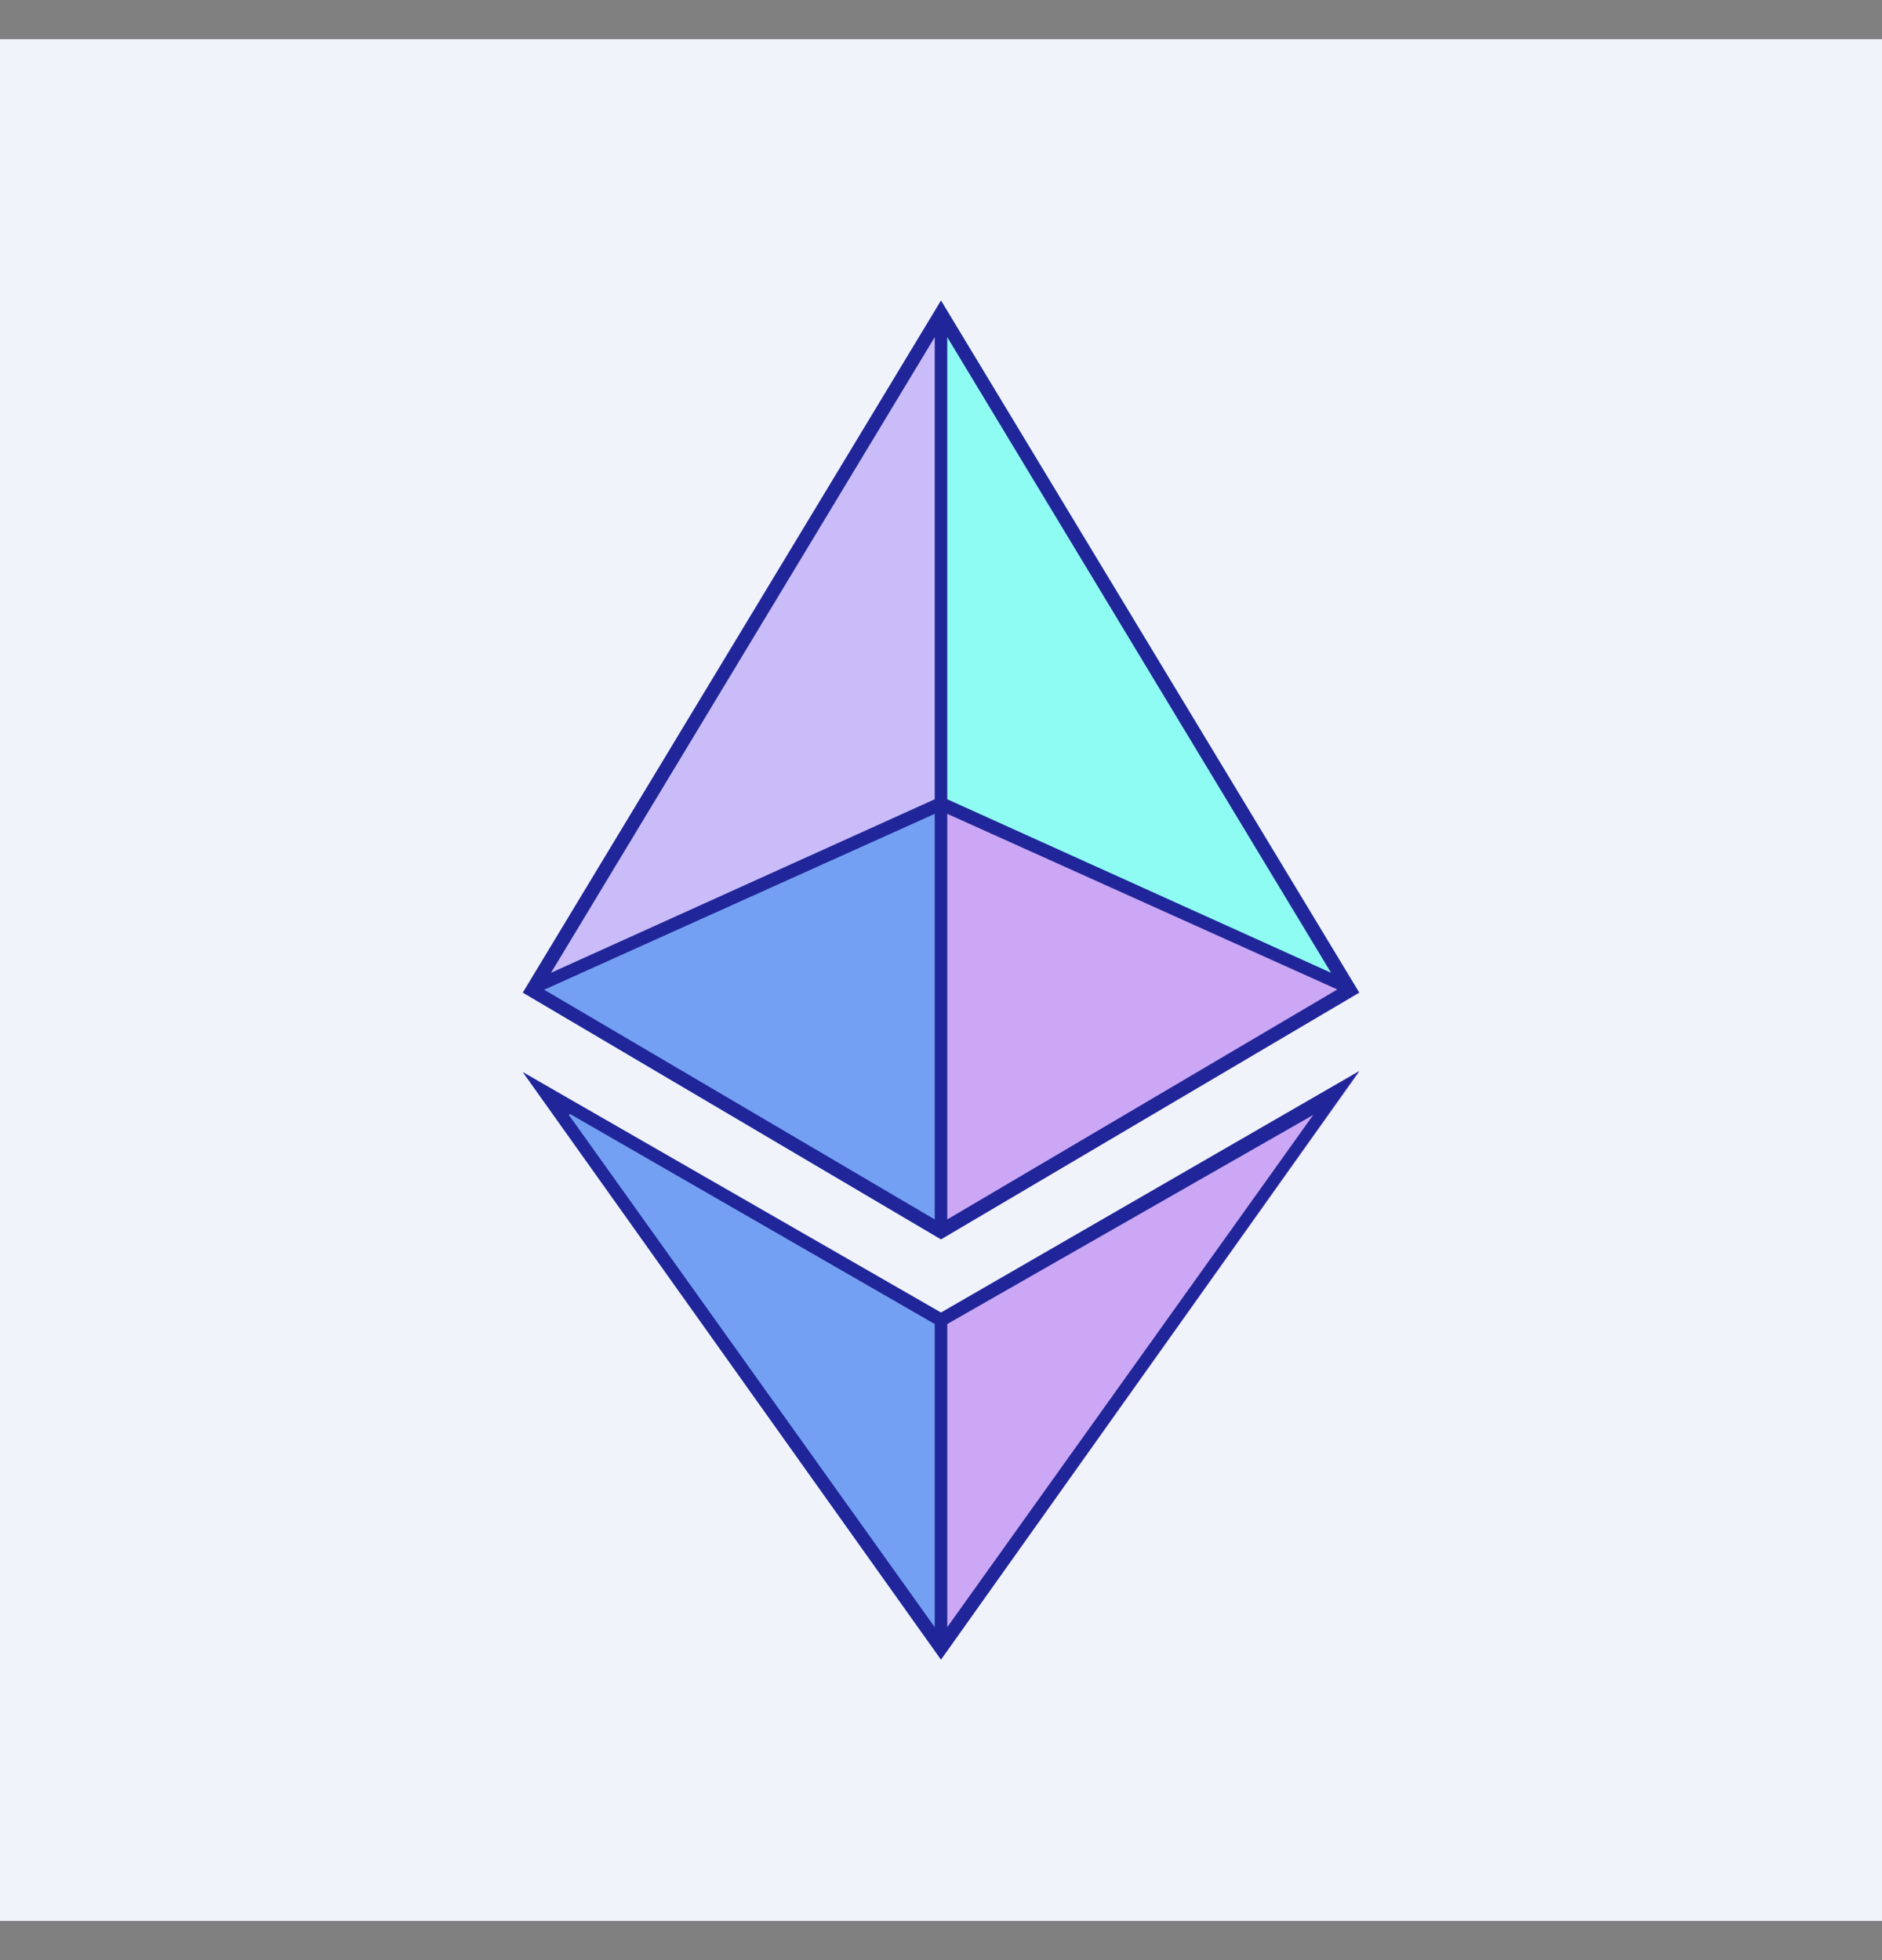 <svg width="24" height="25" viewBox="0 0 24 25" fill="none" xmlns="http://www.w3.org/2000/svg">
<rect x="0" y="0" width="24" height="25" fill="#808080" stroke="none"/>
<g clip-path="url(#clip0_834_2855)">
<path d="M0 0.5H24V24.5H0V0.5Z" fill="#F0F3FA"/>
<path d="M12 3.833V10.233L17.333 12.66L12 3.833Z" fill="#8FFCF3"/>
<path d="M12 3.833L6.667 12.66L12 10.233V3.833Z" fill="#CABCF8"/>
<path d="M12 16.807V21.167L17.333 13.673L12 16.807Z" fill="#CBA7F5"/>
<path d="M12 21.167V16.807L6.667 13.673L12 21.167Z" fill="#74A0F3"/>
<path d="M12 15.807L17.333 12.66L12 10.233V15.807Z" fill="#CBA7F5"/>
<path d="M6.667 12.66L12 15.807V10.233L6.667 12.66Z" fill="#74A0F3"/>
<path fill-rule="evenodd" clip-rule="evenodd" d="M12 15.807L6.667 12.66L12 3.833L17.334 12.66L12 15.807ZM7.027 12.407L11.92 4.3V10.194L7.027 12.407ZM6.947 12.62L11.92 10.38V15.553L6.934 12.62H6.947ZM12.08 10.38V15.553L17.054 12.62L12.08 10.38ZM12.08 10.194L16.974 12.407L12.08 4.3V10.194Z" fill="#202699"/>
<path fill-rule="evenodd" clip-rule="evenodd" d="M12 16.74L6.667 13.674L12 21.167L17.334 13.66L12 16.74ZM7.267 14.207L11.92 16.887V20.753L7.254 14.22L7.267 14.207ZM12.08 16.887V20.753L16.747 14.22L12.08 16.887Z" fill="#202699"/>
</g>
<defs>
<clipPath id="clip0_834_2855">
<rect width="24" height="24" fill="white" transform="translate(0 0.5)"/>
</clipPath>
</defs>
</svg>

